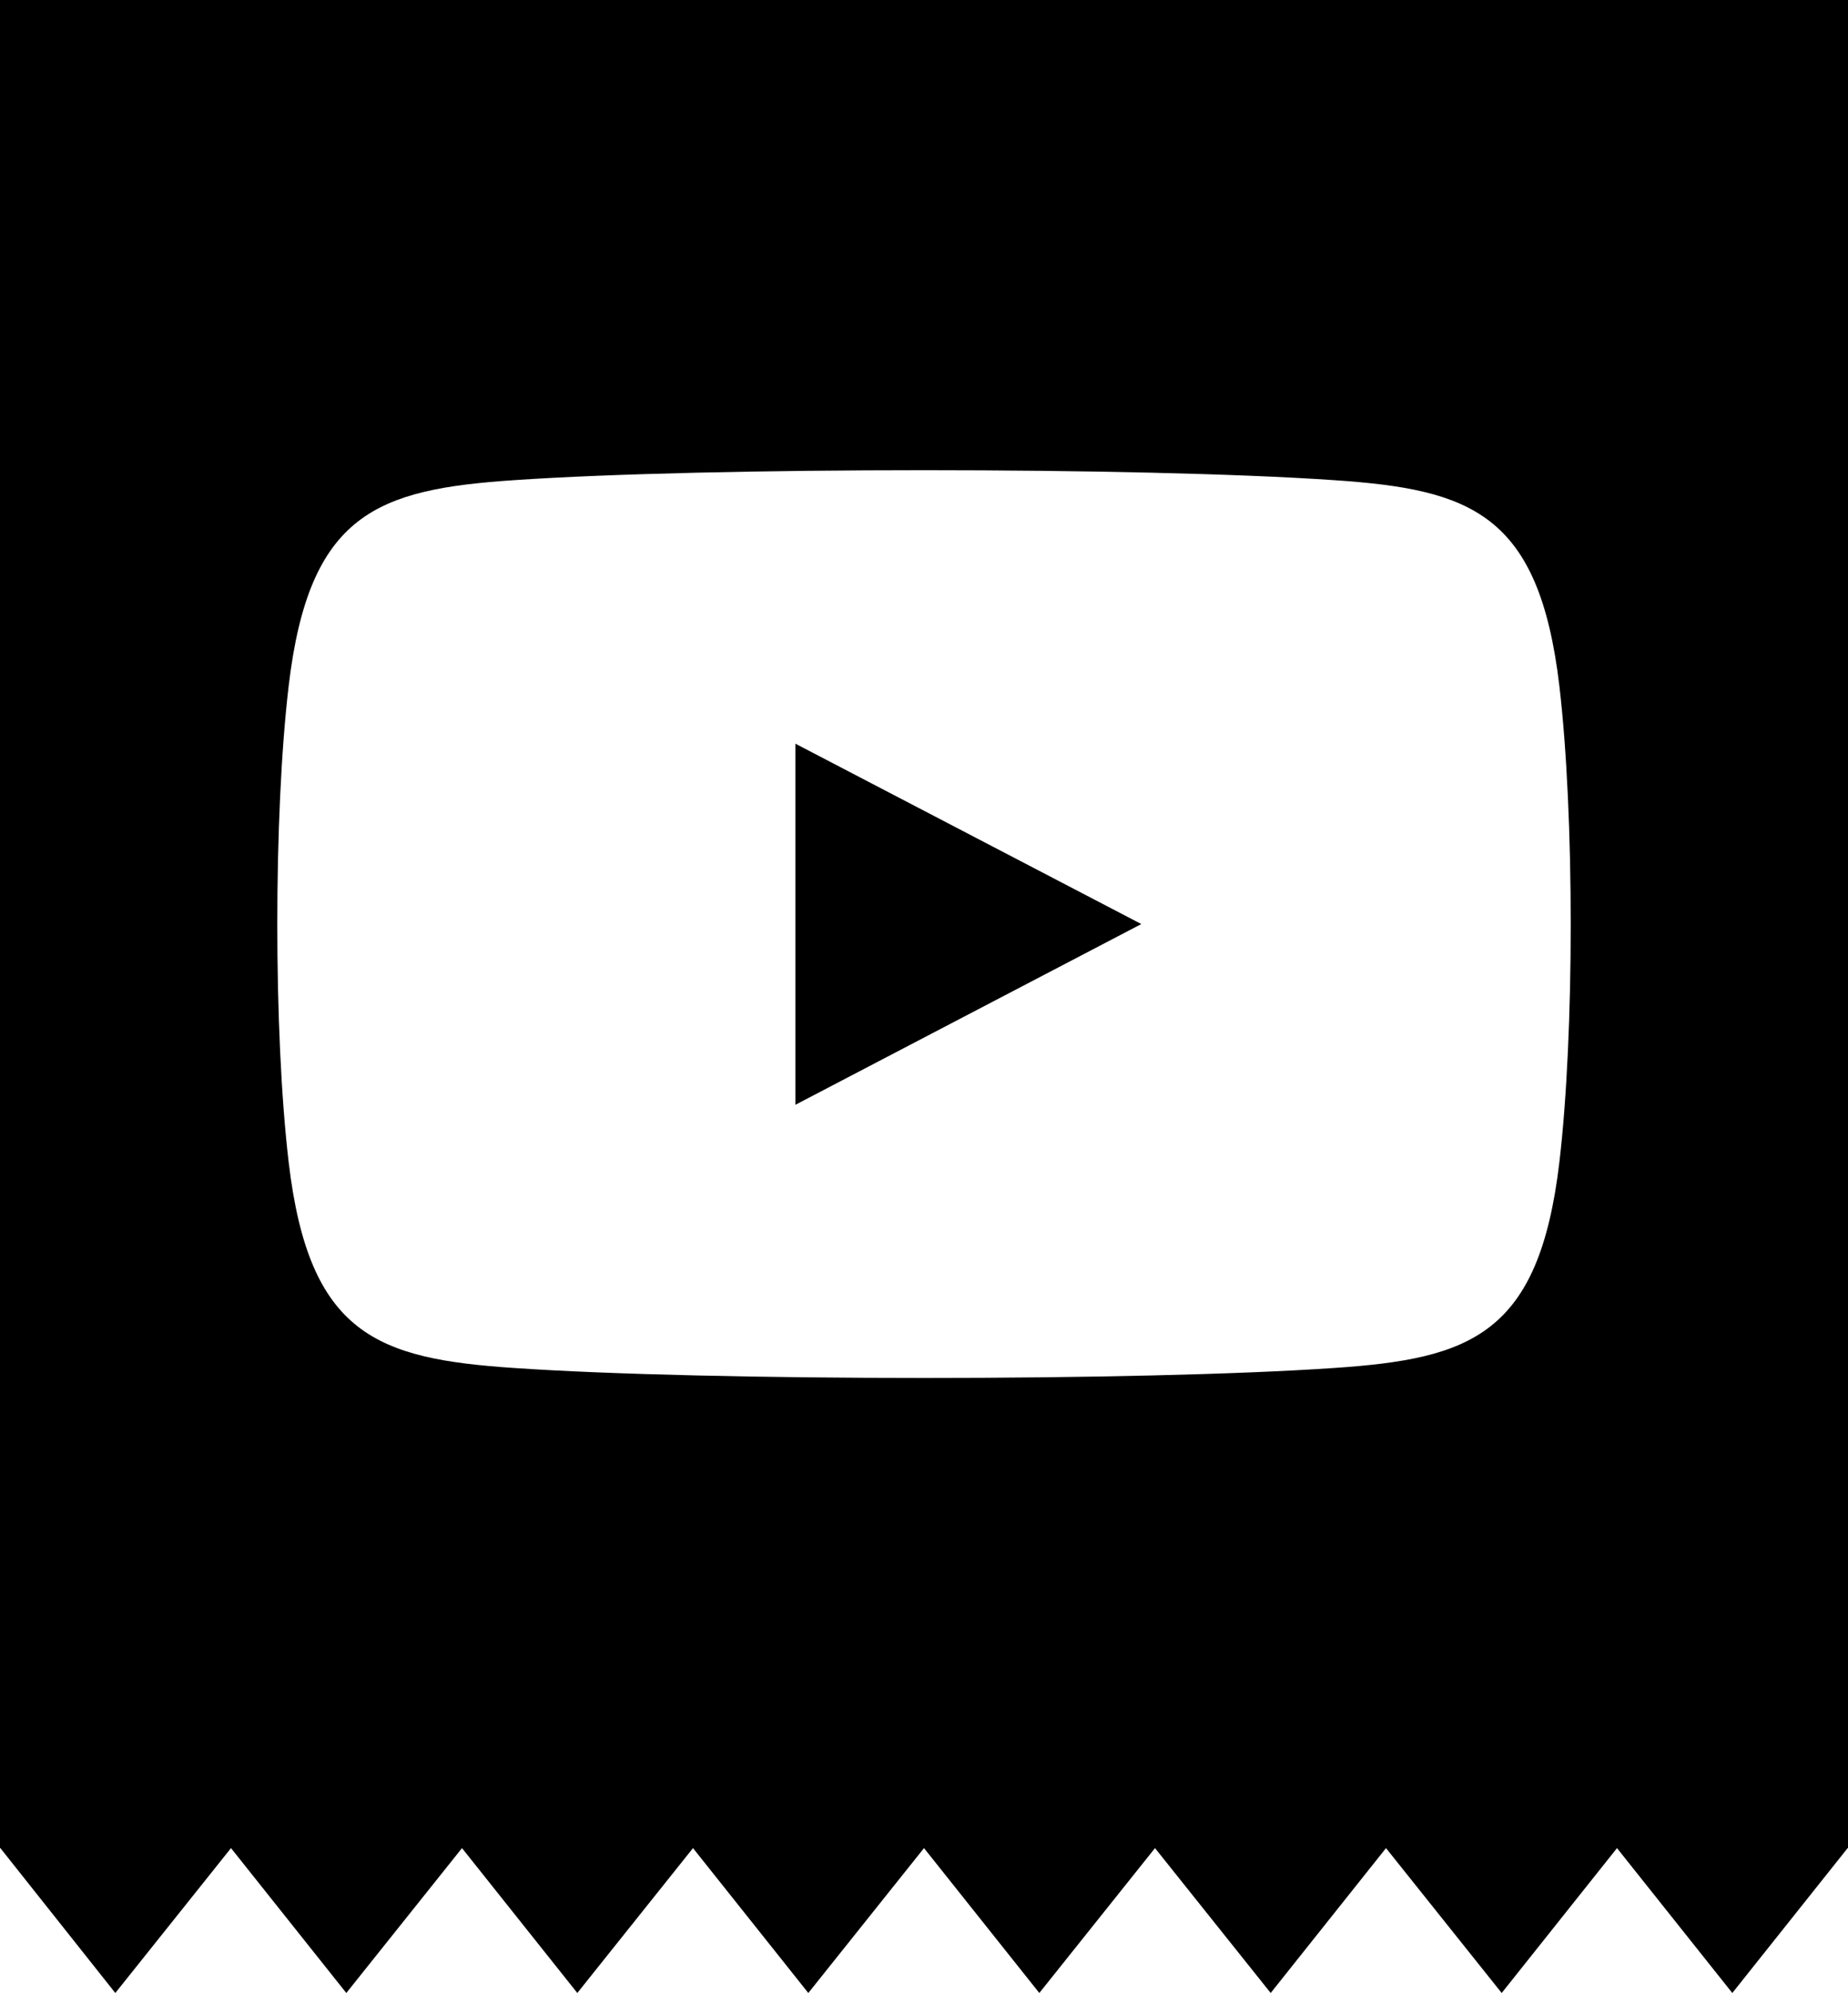 <?xml version="1.0" encoding="utf-8"?>
<!-- Generator: Adobe Illustrator 16.0.2, SVG Export Plug-In . SVG Version: 6.00 Build 0)  -->
<!DOCTYPE svg PUBLIC "-//W3C//DTD SVG 1.1//EN" "http://www.w3.org/Graphics/SVG/1.1/DTD/svg11.dtd">
<svg version="1.1" id="Layer_1" xmlns="http://www.w3.org/2000/svg" xmlns:xlink="http://www.w3.org/1999/xlink" x="0px" y="0px"
	 width="50px" height="53.92px" viewBox="0 0 50 53.92" enable-background="new 0 0 50 53.92" xml:space="preserve">
<path id="youtube-new-2-icon" d="M21.52,20.12v9.77L30.88,25L21.52,20.12z M21.52,20.12v9.77L30.88,25L21.52,20.12z M21.52,20.12
	v9.77L30.88,25L21.52,20.12z"/>
<path d="M0,0v50h0.01l3.11,3.92L6.25,50l3.12,3.92L12.5,50l3.12,3.92L18.75,50l3.12,3.92L25,50l3.12,3.92L31.25,50l3.13,3.92
	L37.5,50l3.13,3.92L43.75,50l3.12,3.92L49.99,50H50V0H0z M36.1,37.01c-5.239,0.36-16.95,0.36-22.2,0
	c-3.69-0.25-5.54-0.89-6.09-5.569c-0.41-3.48-0.41-9.411,0-12.88c0.55-4.68,2.4-5.32,6.09-5.57c5.25-0.36,16.96-0.36,22.2,0
	c3.69,0.25,5.54,0.89,6.091,5.57c0.409,3.48,0.409,9.41,0,12.88C41.64,36.12,39.79,36.76,36.1,37.01z"/>
</svg>

